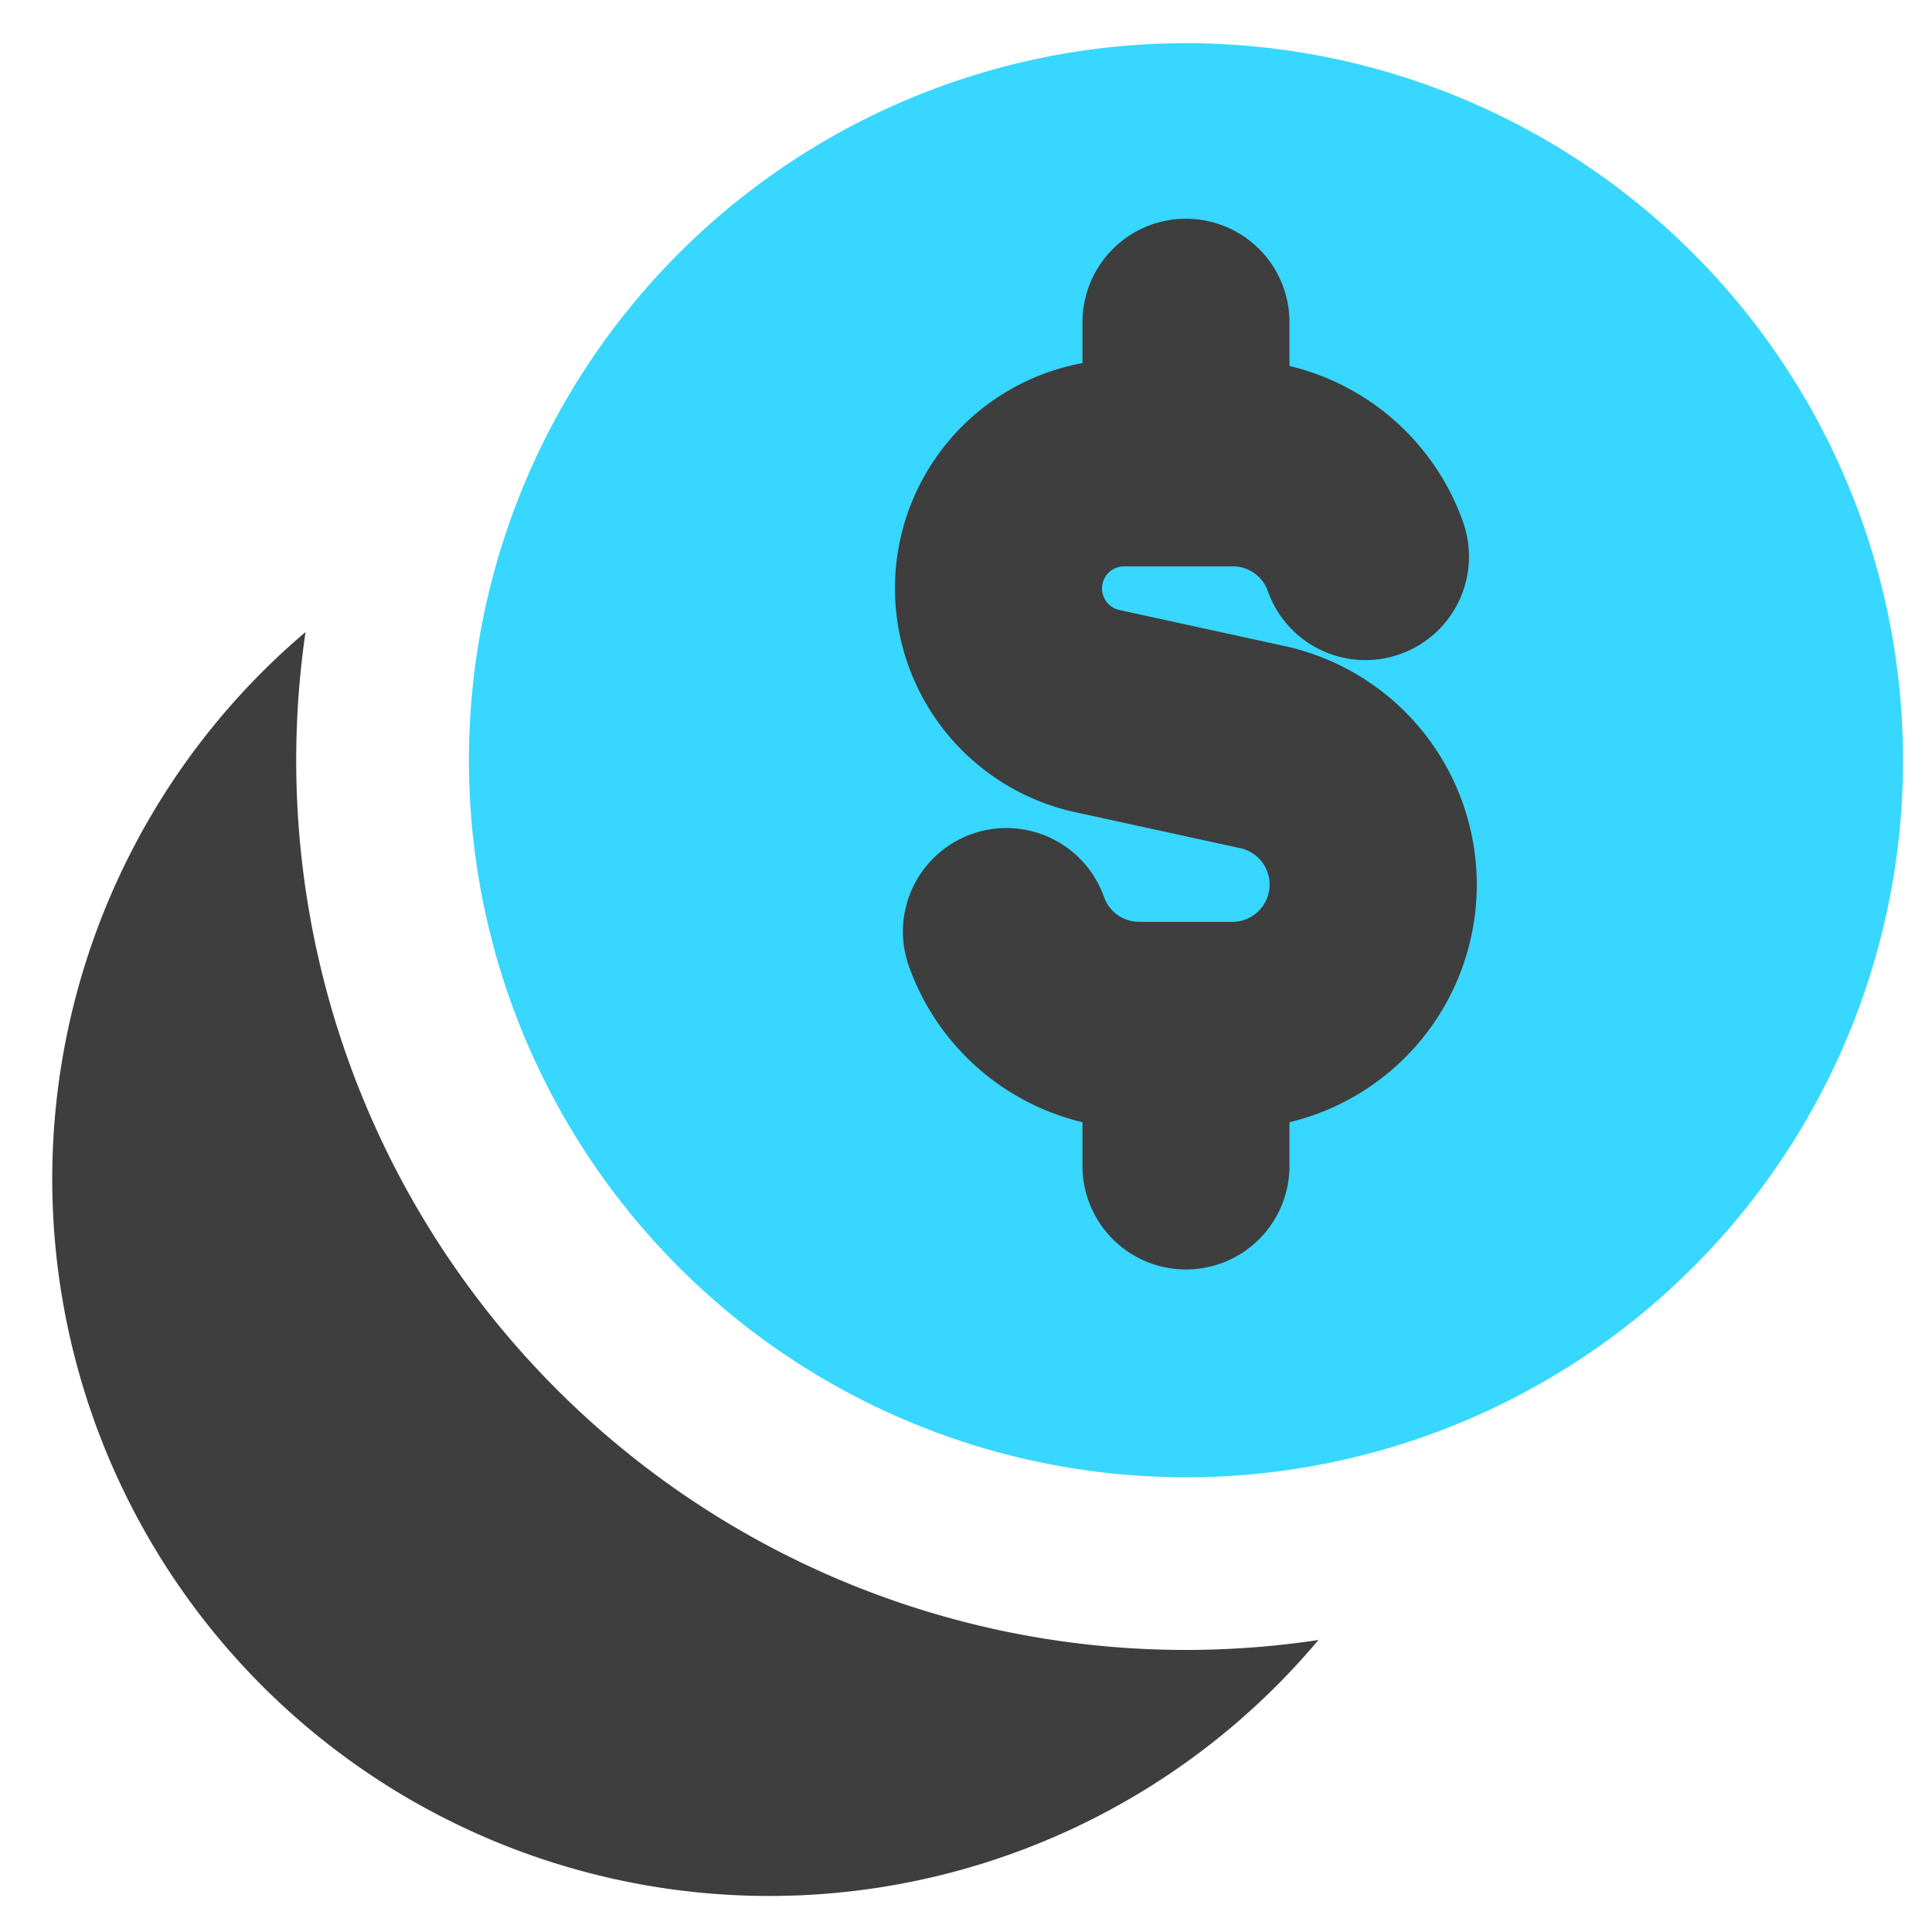 <svg xmlns="http://www.w3.org/2000/svg" fill="none" viewBox="0 0 14 14"><g id="dollar-coin-1--accounting-billing-payment-cash-coin-currency-money-finance"><path id="Ellipse 19" fill="#37d7ff" d="M13.79 5.509a5.196 5.196 0 1 1-10.392 0 5.196 5.196 0 0 1 10.392 0Z"></path><path id="Subtract" fill="#3e3e3e" fill-rule="evenodd" d="M9.554 11.884a6.446 6.446 0 0 1-7.34-7.304 5.196 5.196 0 1 0 7.34 7.304Z" clip-rule="evenodd"></path><path id="Union" fill="#3e3e3e" fill-rule="evenodd" d="M8.594 1.585a.75.75 0 0 1 .75.75v.317a1.77 1.77 0 0 1 1.258 1.131.75.75 0 0 1-1.415.5.268.268 0 0 0-.254-.179h-.788a.16.16 0 0 0-.035.316l1.201.262a1.77 1.77 0 0 1 .033 3.45v.317a.75.75 0 0 1-1.5 0v-.317a1.773 1.773 0 0 1-1.258-1.131A.75.75 0 1 1 8 6.5a.27.27 0 0 0 .254.18h.68a.27.27 0 0 0 .057-.533L7.79 5.885a1.66 1.66 0 0 1 .054-3.254v-.296a.75.75 0 0 1 .75-.75Z" clip-rule="evenodd"></path></g></svg>